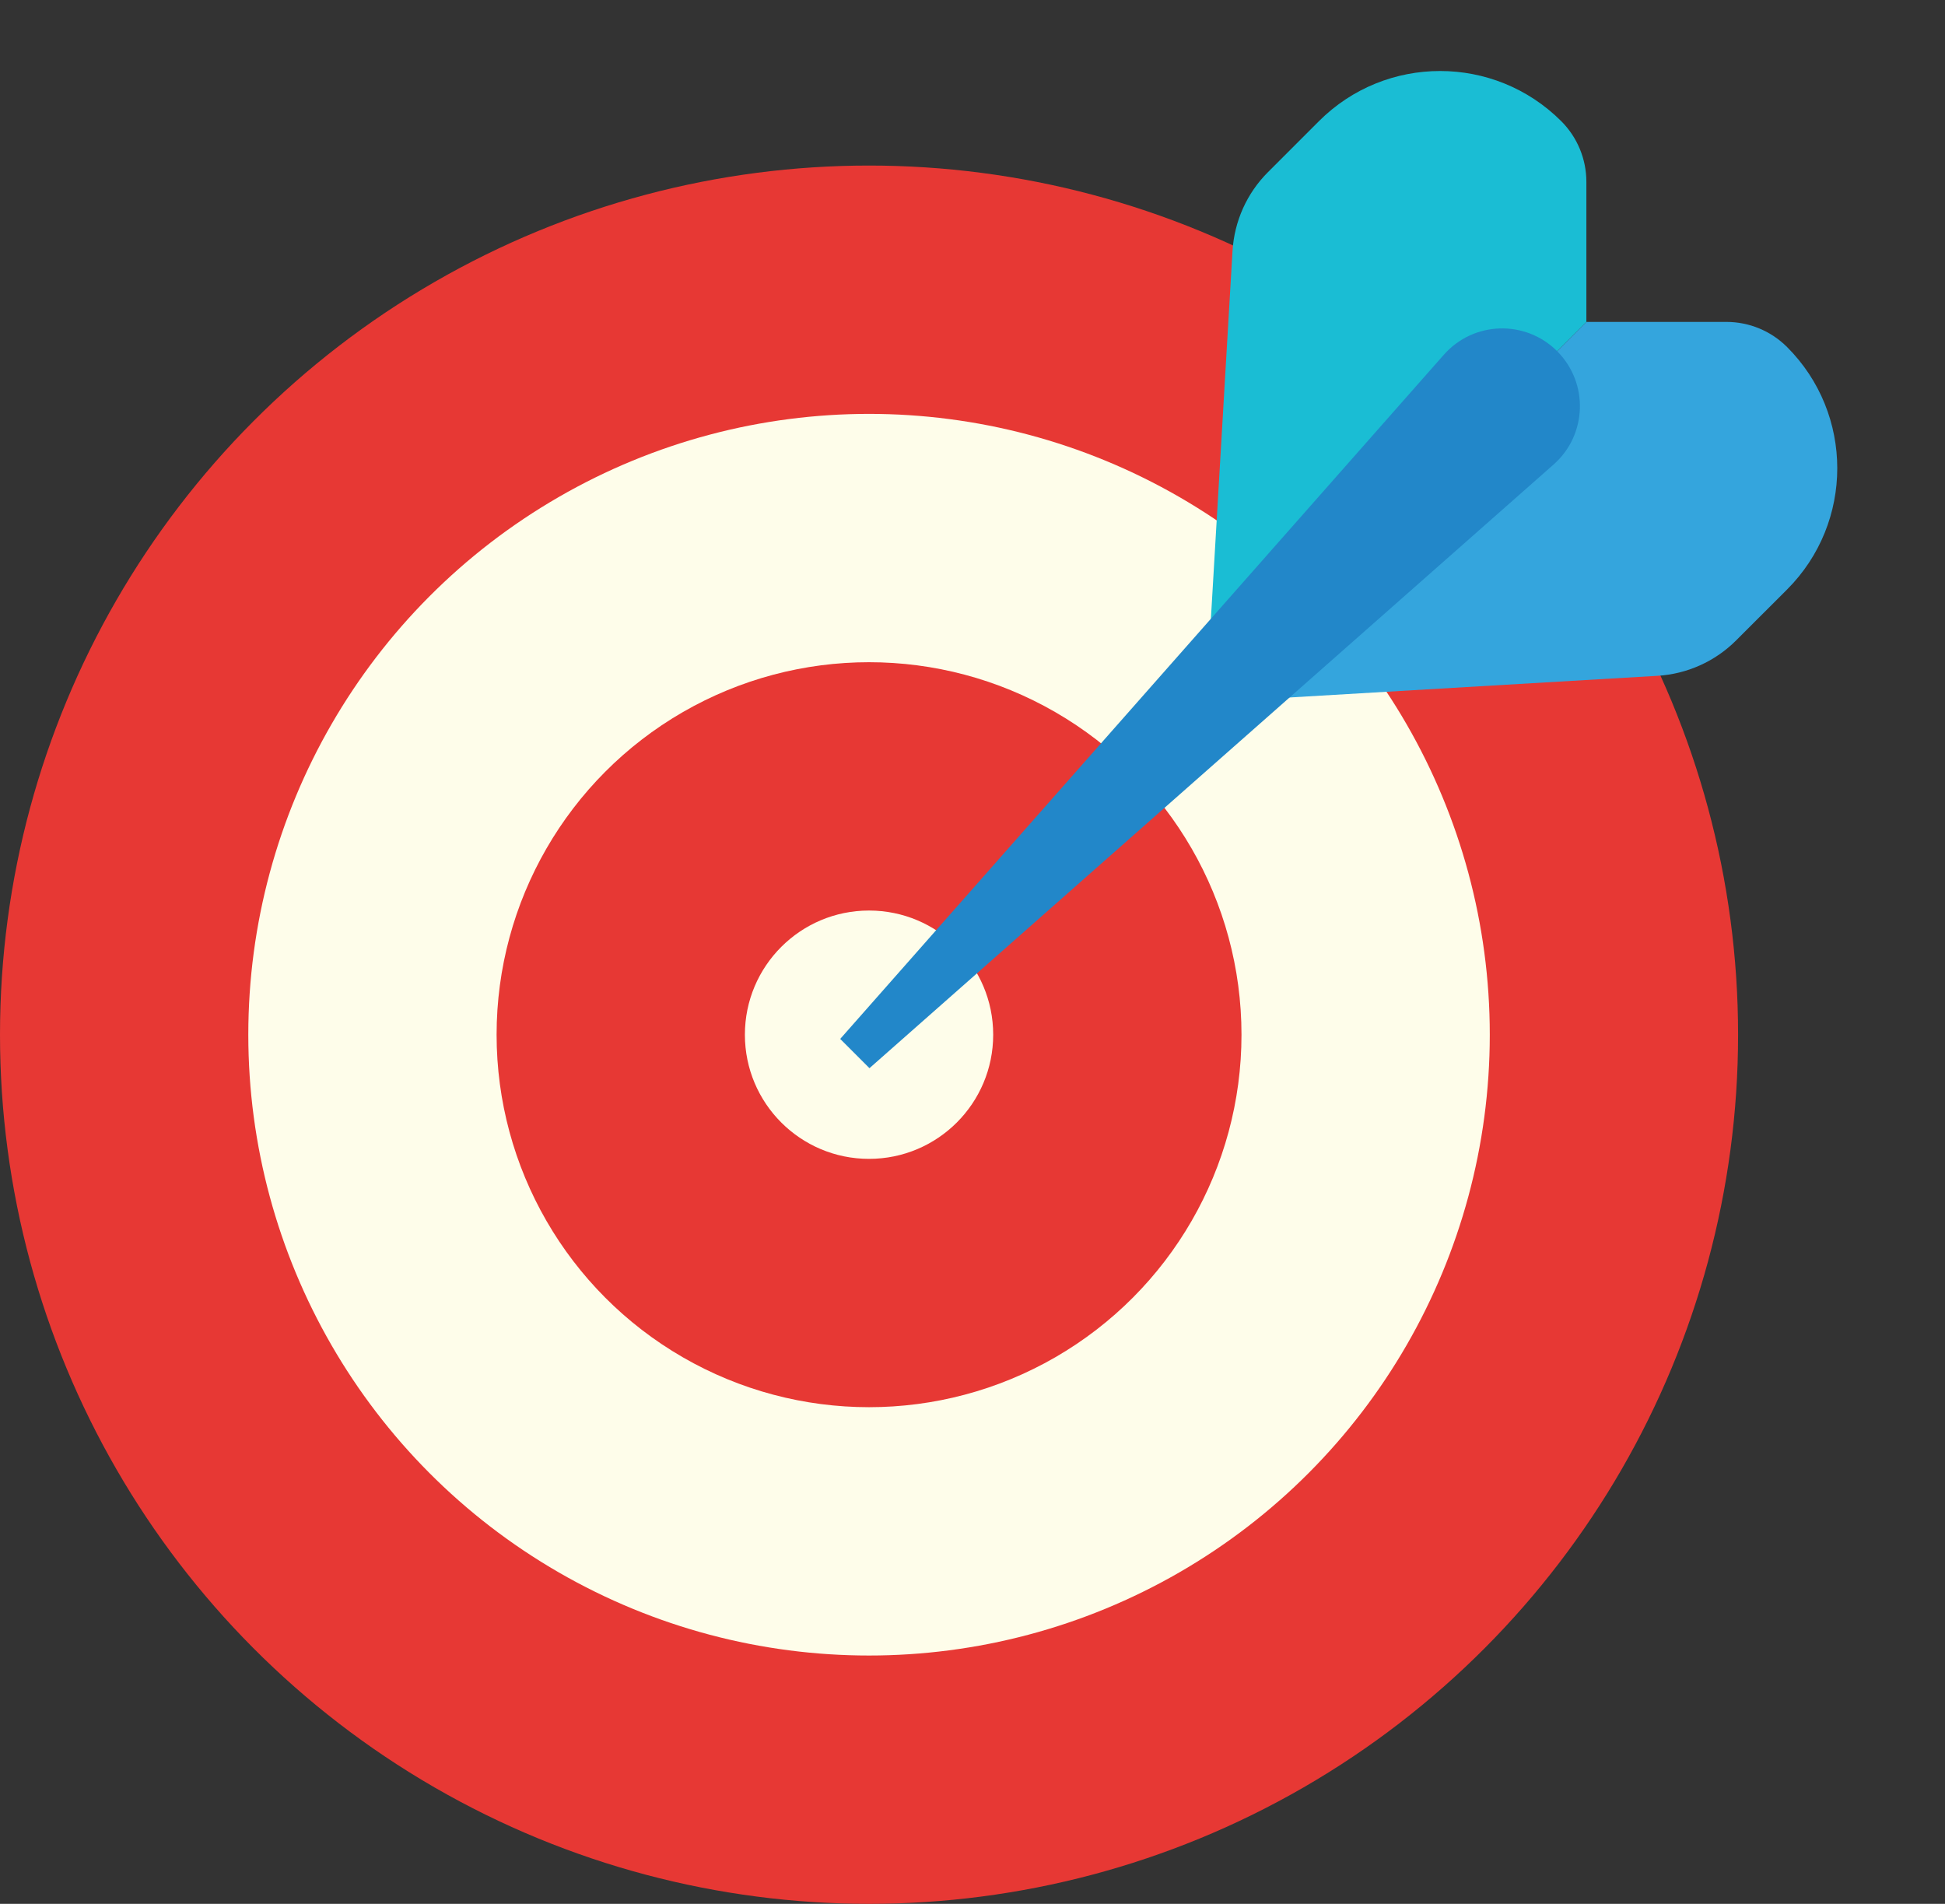 <svg width="47" height="46" viewBox="0 0 47 46" fill="none" xmlns="http://www.w3.org/2000/svg">
<rect x="0" y="0" width="47" height="46" fill="#333333" stroke="none"/>
<circle cx="21" cy="25" r="21" fill="#E73834"/>
<circle cx="21" cy="25" r="15" fill="#FEFDEA"/>
<circle cx="21" cy="25" r="9" fill="#E73834"/>
<circle cx="21" cy="25" r="3" fill="#FEFDEA"/>
<path d="M31.87 2.929C33.487 1.311 36.11 1.311 37.728 2.929C38.116 3.317 38.334 3.844 38.334 4.393V7.778L29.142 16.971L29.783 6.066C29.826 5.347 30.13 4.668 30.64 4.159L31.87 2.929Z" fill="#1ABDD4"/>
<path d="M43.184 14.243C44.801 12.625 44.801 10.002 43.184 8.385C42.795 7.996 42.268 7.778 41.719 7.778H38.334L29.142 16.971L40.047 16.329C40.766 16.287 41.444 15.982 41.953 15.473L43.184 14.243Z" fill="#34A5DD"/>
<path d="M34.89 8.571C35.607 7.758 36.861 7.719 37.627 8.485C38.394 9.252 38.355 10.506 37.542 11.223L21.01 25.809L20.303 25.102L34.89 8.571Z" fill="#2287C9"/>
</svg>

